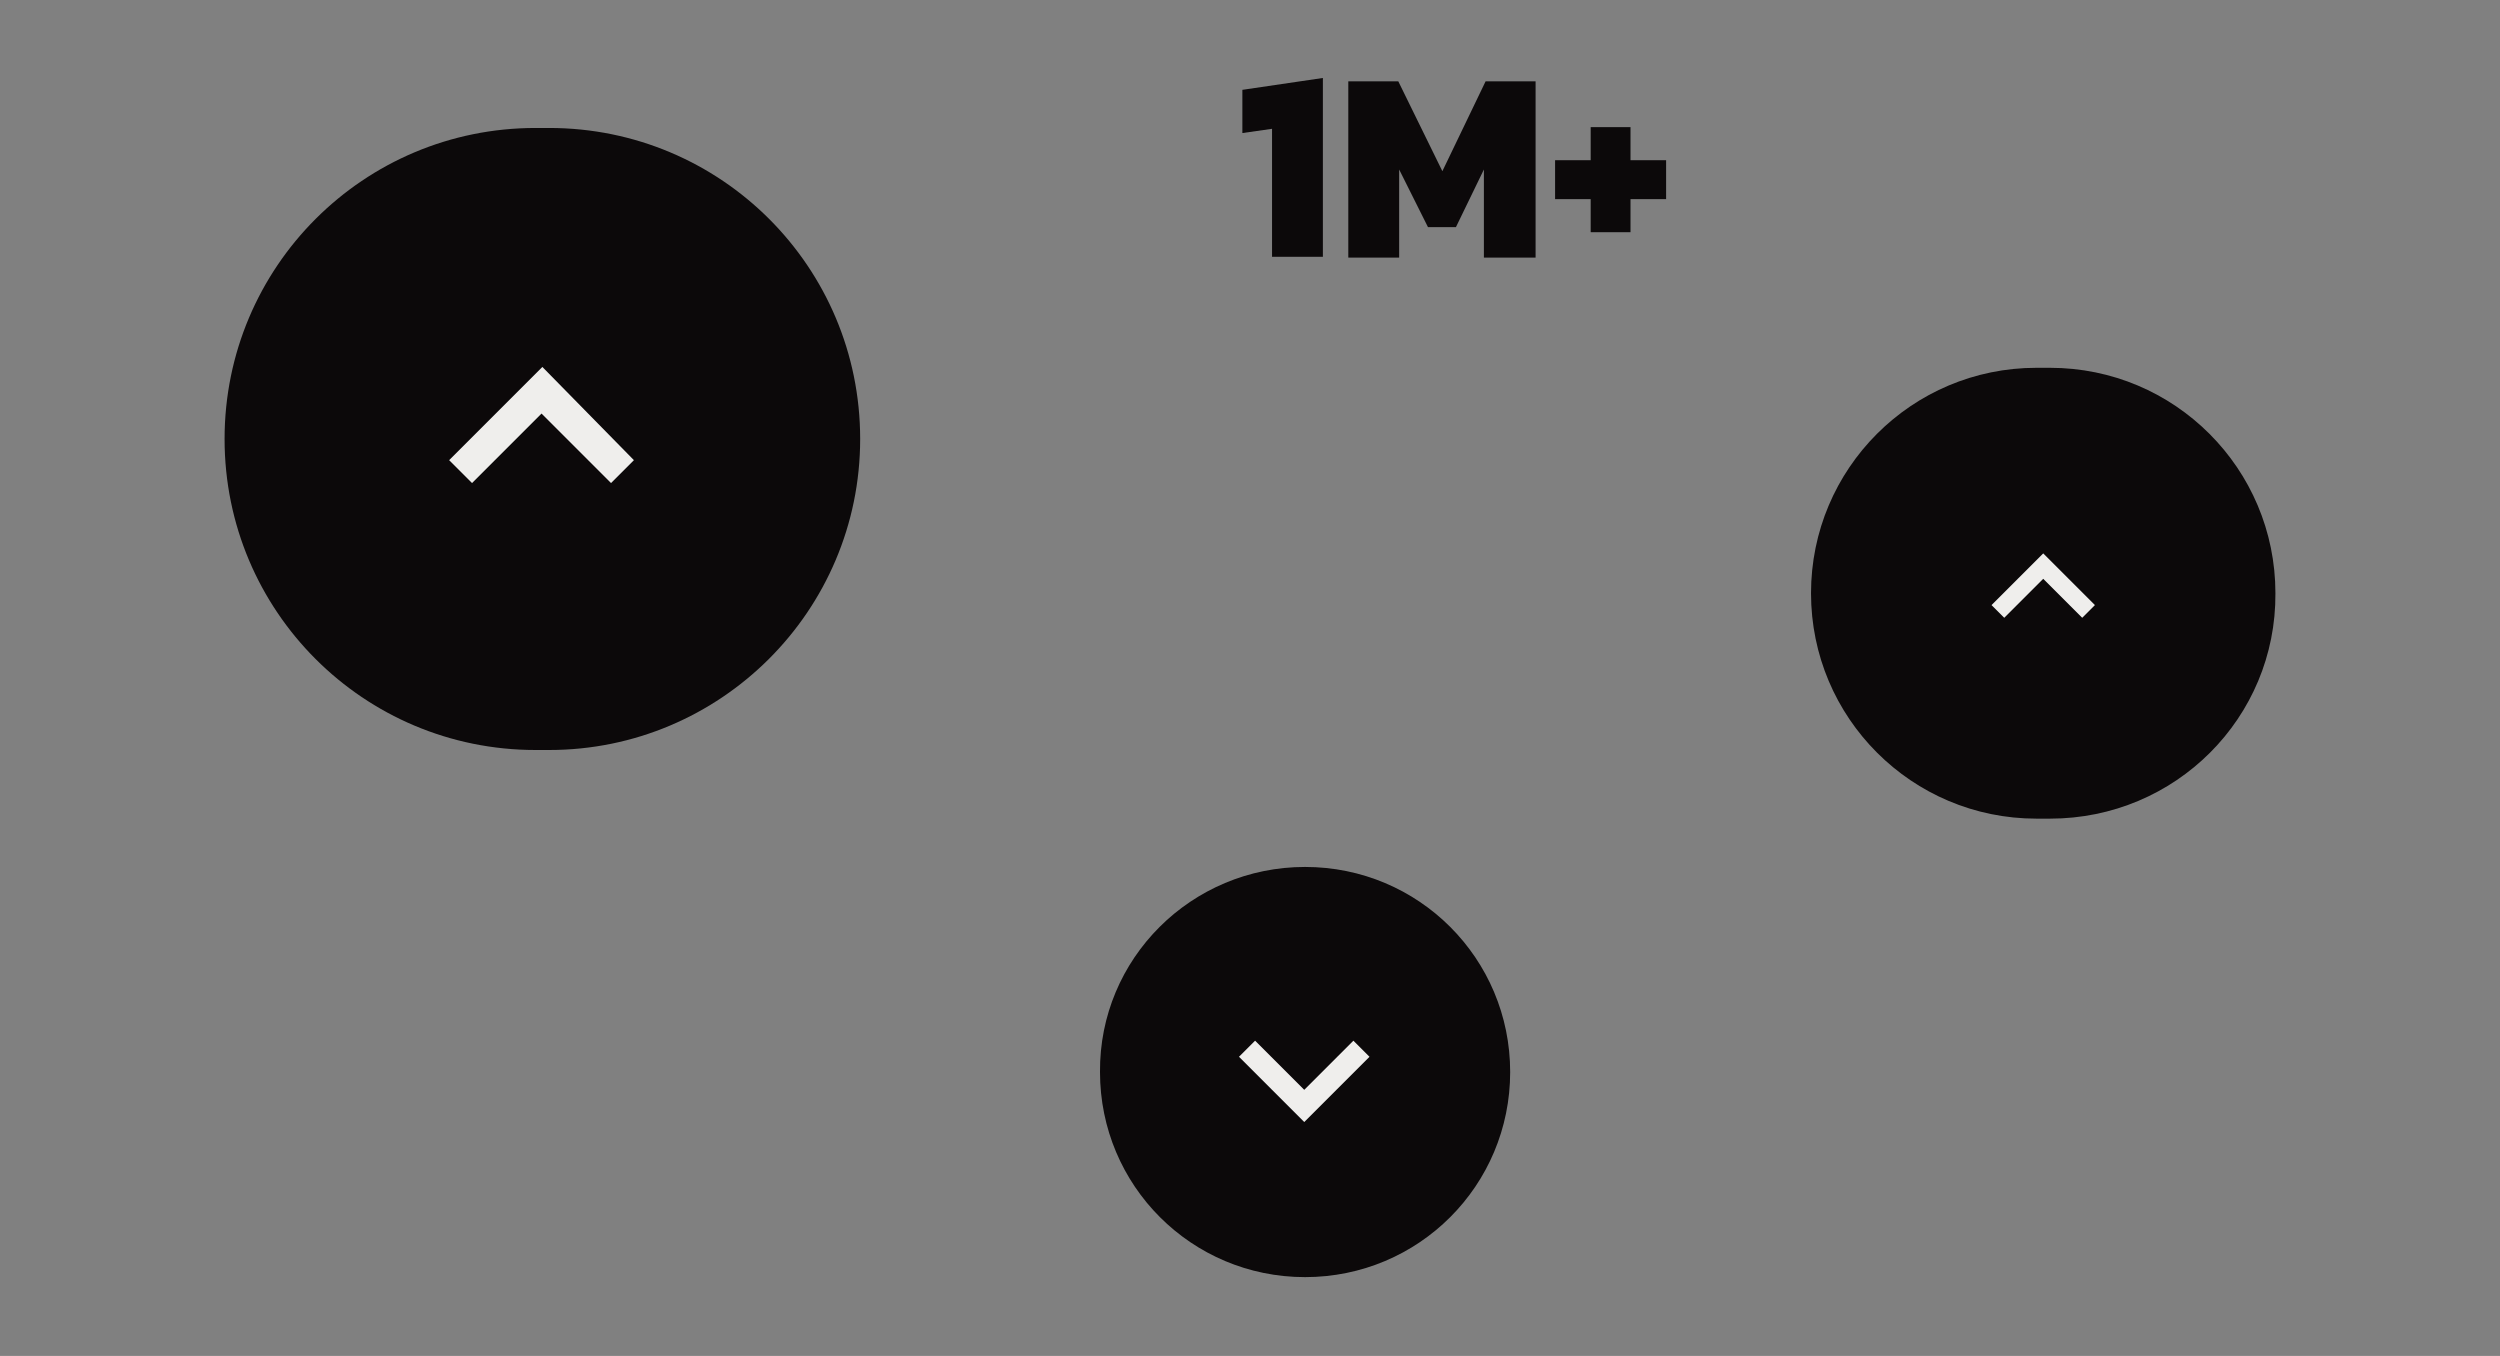 <?xml version="1.0" encoding="utf-8"?>
<!-- Generator: Adobe Illustrator 25.0.0, SVG Export Plug-In . SVG Version: 6.00 Build 0)  -->
<svg version="1.1" id="Layer_1" xmlns="http://www.w3.org/2000/svg" xmlns:xlink="http://www.w3.org/1999/xlink" x="0px" y="0px"
	 viewBox="0 0 295 160" style="enable-background:new 0 0 295 160;" xml:space="preserve">
<rect x="0" y="0" width="295" height="160" fill="#808080" stroke="none"/>
<style type="text/css">
	.st0{fill:#0C090A;}
	.st1{fill:#EFEEEC;}
</style>
<path class="st0" d="M64.8,88.5h-1.6c-20.3,0-36.7-16.4-36.7-36.7l0,0c0-20.3,16.4-36.7,36.7-36.7h1.6c20.3,0,36.7,16.4,36.7,36.7
	l0,0C101.5,72.1,85,88.5,64.8,88.5z"/>
<path class="st1" d="M55.7,57l8.2-8.2l8.2,8.2l2.7-2.7L64,43.3L53,54.3L55.7,57z"/>
<path class="st0" d="M241.9,96.6h-1.6c-14.7,0-26.6-11.9-26.6-26.6l0,0c0-14.7,11.9-26.6,26.6-26.6h1.6c14.7,0,26.6,11.9,26.6,26.6
	l0,0C268.6,84.7,256.7,96.6,241.9,96.6z"/>
<path class="st1" d="M236.5,72.9l4.6-4.6l4.6,4.6l1.5-1.5l-6.1-6.1l-6.1,6.1L236.5,72.9z"/>
<path class="st0" d="M150.1,30.4V15.2l-3.5,0.5v-5.1l9.5-1.4v21.1H150.1z M159.1,30.4V9.6h5.9l5.2,10.6l5.1-10.6h5.9v20.8h-6.1V20
	l-3.3,6.8h-3.3l-3.4-6.8v10.4H159.1z M187.7,27.4v-3.9h-4.2v-4.6h4.2V15h4.7v3.9h4.2v4.6h-4.2v3.9H187.7z"/>
<path class="st0" d="M154,102.3L154,102.3c13.4,0,24.2,10.8,24.2,24.2l0,0c0,13.4-10.8,24.2-24.2,24.2l0,0
	c-13.4,0-24.2-10.8-24.2-24.2l0,0C129.7,113.1,140.6,102.3,154,102.3z"/>
<path class="st1" d="M159.7,122.8l-5.8,5.8l-5.8-5.8l-1.9,1.9l7.7,7.7l7.7-7.7L159.7,122.8z"/>
</svg>
